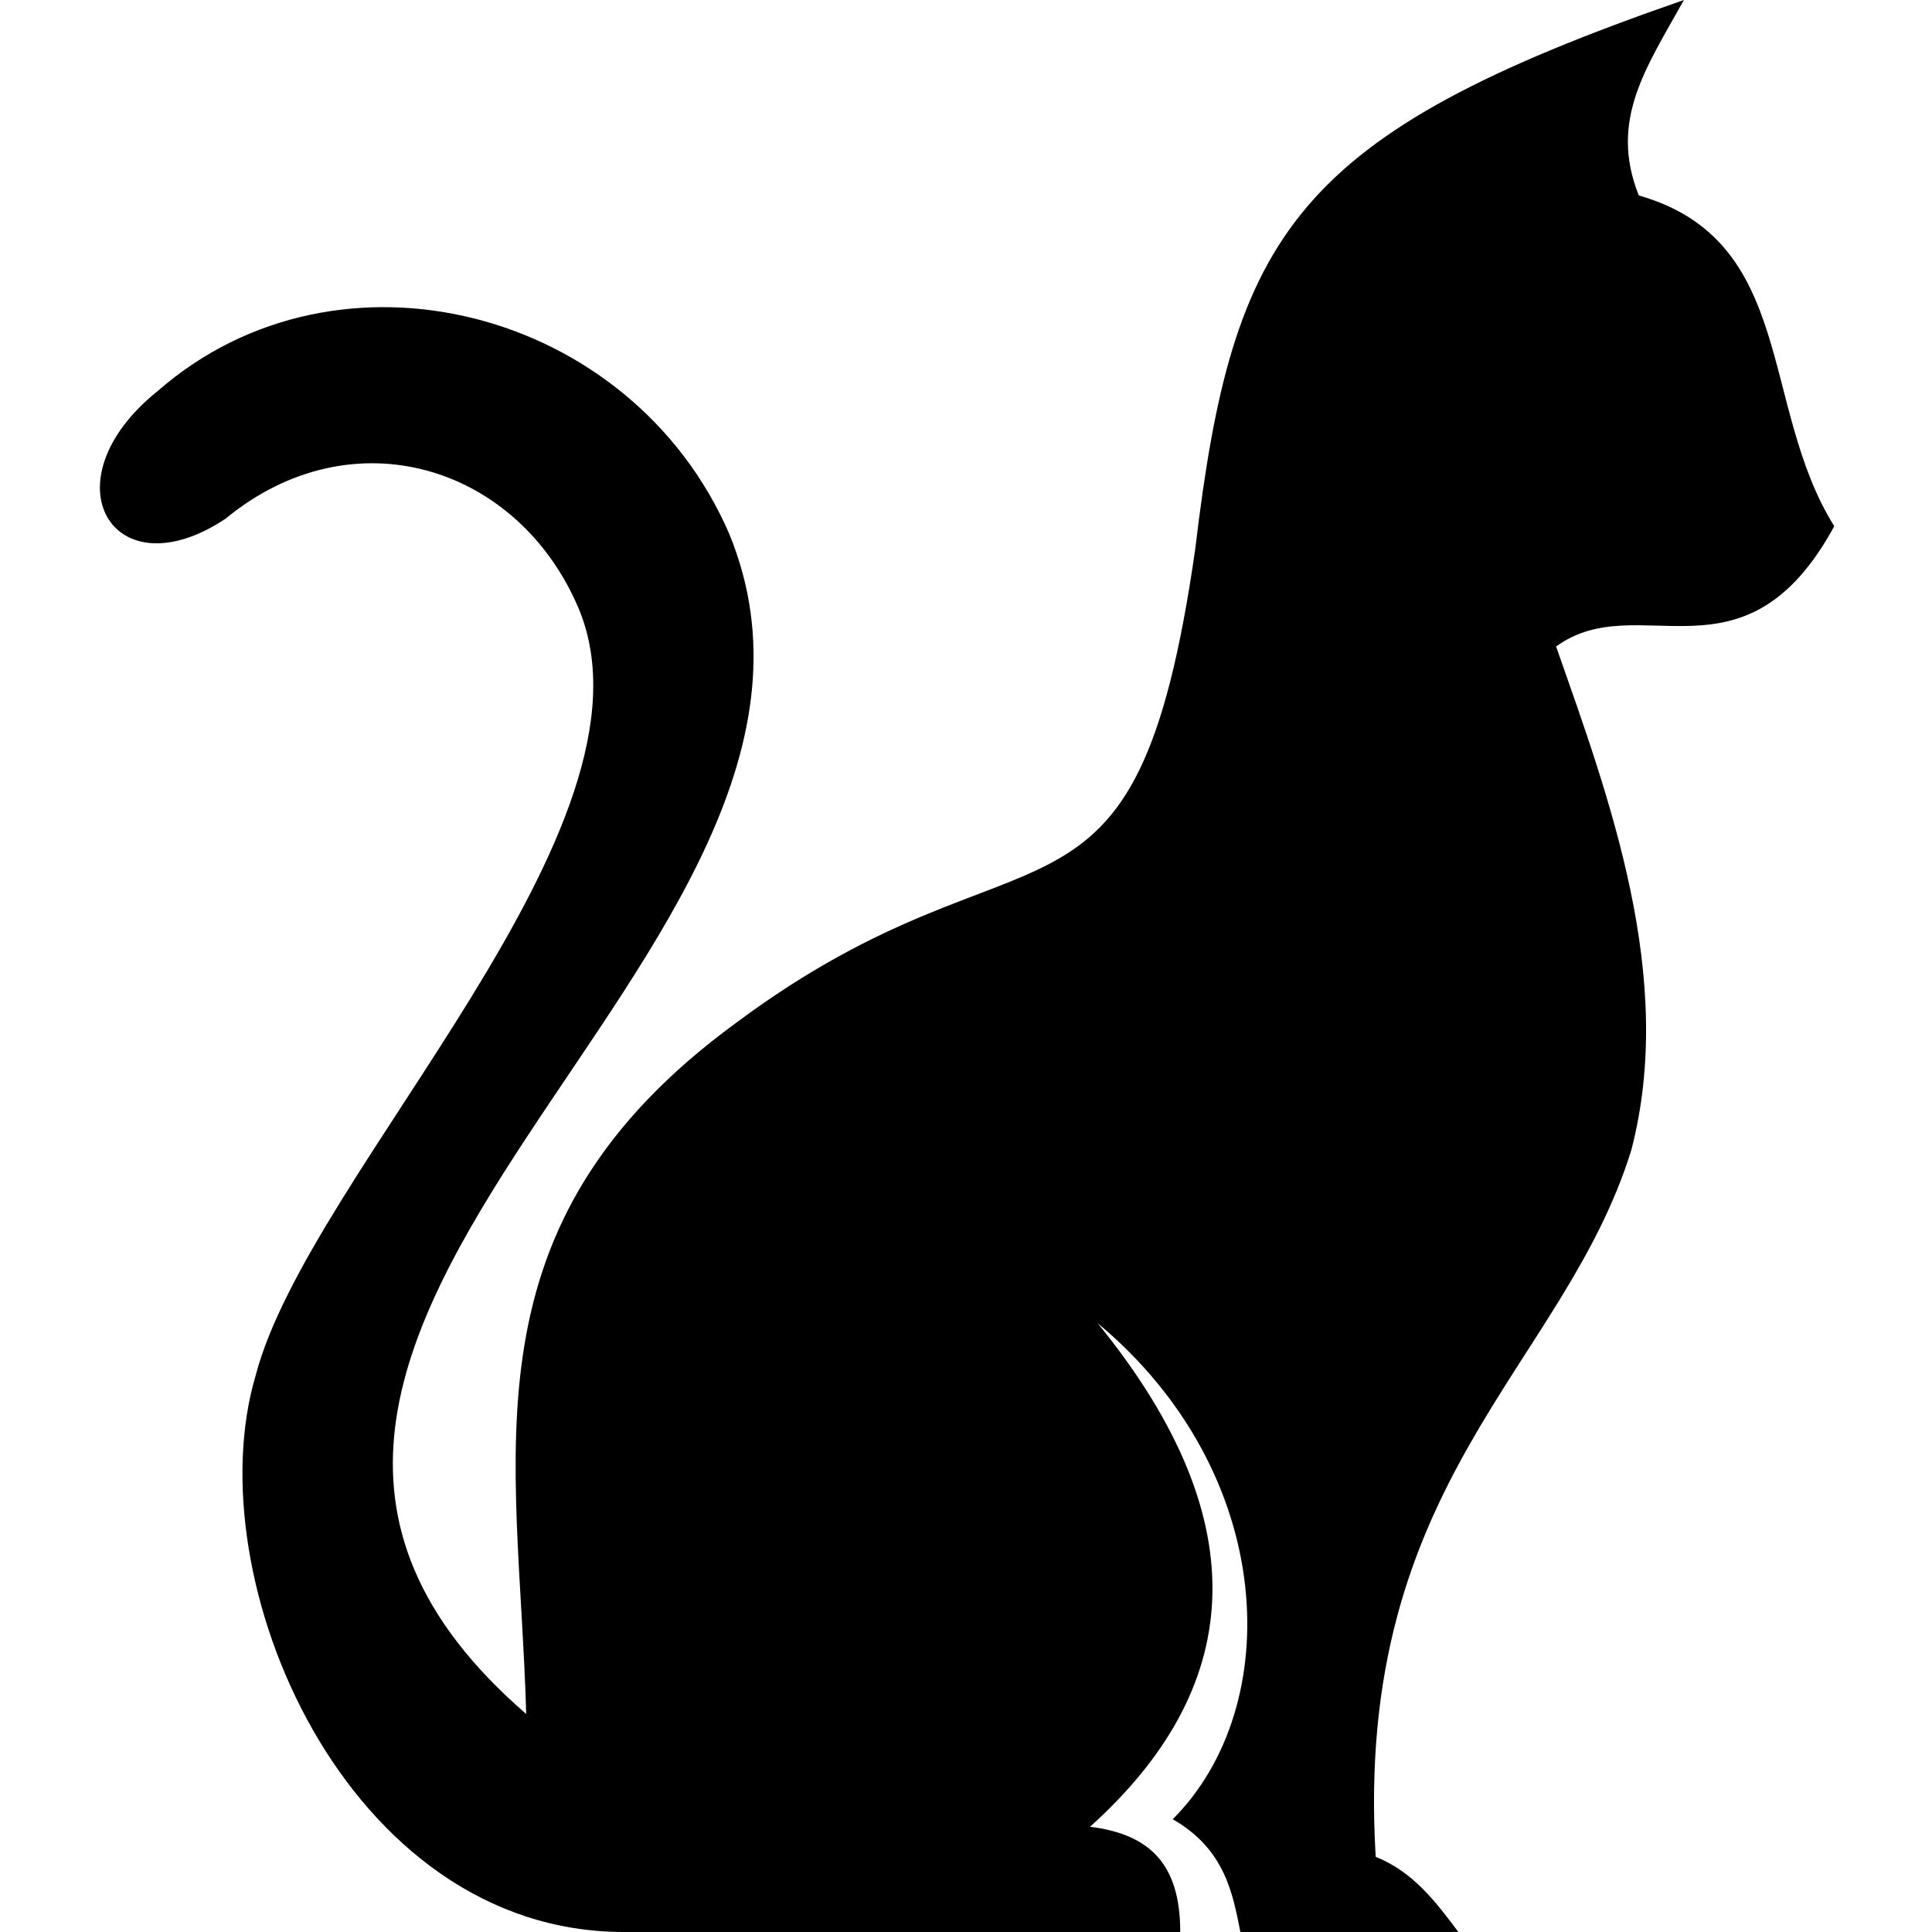 <svg height='100px' width='100px'  fill="#000000" xmlns="http://www.w3.org/2000/svg" xmlns:xlink="http://www.w3.org/1999/xlink" xml:space="preserve" version="1.1" style="shape-rendering:geometricPrecision;text-rendering:geometricPrecision;image-rendering:optimizeQuality;" viewBox="0 0 231 257" x="0px" y="0px" fill-rule="evenodd" clip-rule="evenodd"><defs><style type="text/css">
   
    .fil0 {fill:#000000}
   
  </style></defs><g><path class="fil0" d="M57 228c-59,-51 50,-101 27,-157 -13,-30 -52,-40 -76,-19 -15,12 -6,27 9,17 17,-14 39,-7 47,12 12,29 -36,75 -43,102 -8,27 12,74 49,74l74 0c0,-9 -4,-13 -12,-14 20,-18 23,-40 1,-67 24,20 25,51 10,66 7,4 8,10 9,15l29 0c-3,-4 -6,-8 -11,-10 -3,-50 25,-65 34,-94 6,-23 -3,-47 -10,-67 11,-8 25,6 37,-16 -10,-16 -5,-38 -26,-44 -4,-10 1,-17 6,-26 -52,18 -60,31 -65,73 -8,56 -22,34 -61,63 -37,27 -29,57 -28,92z"></path></g></svg>